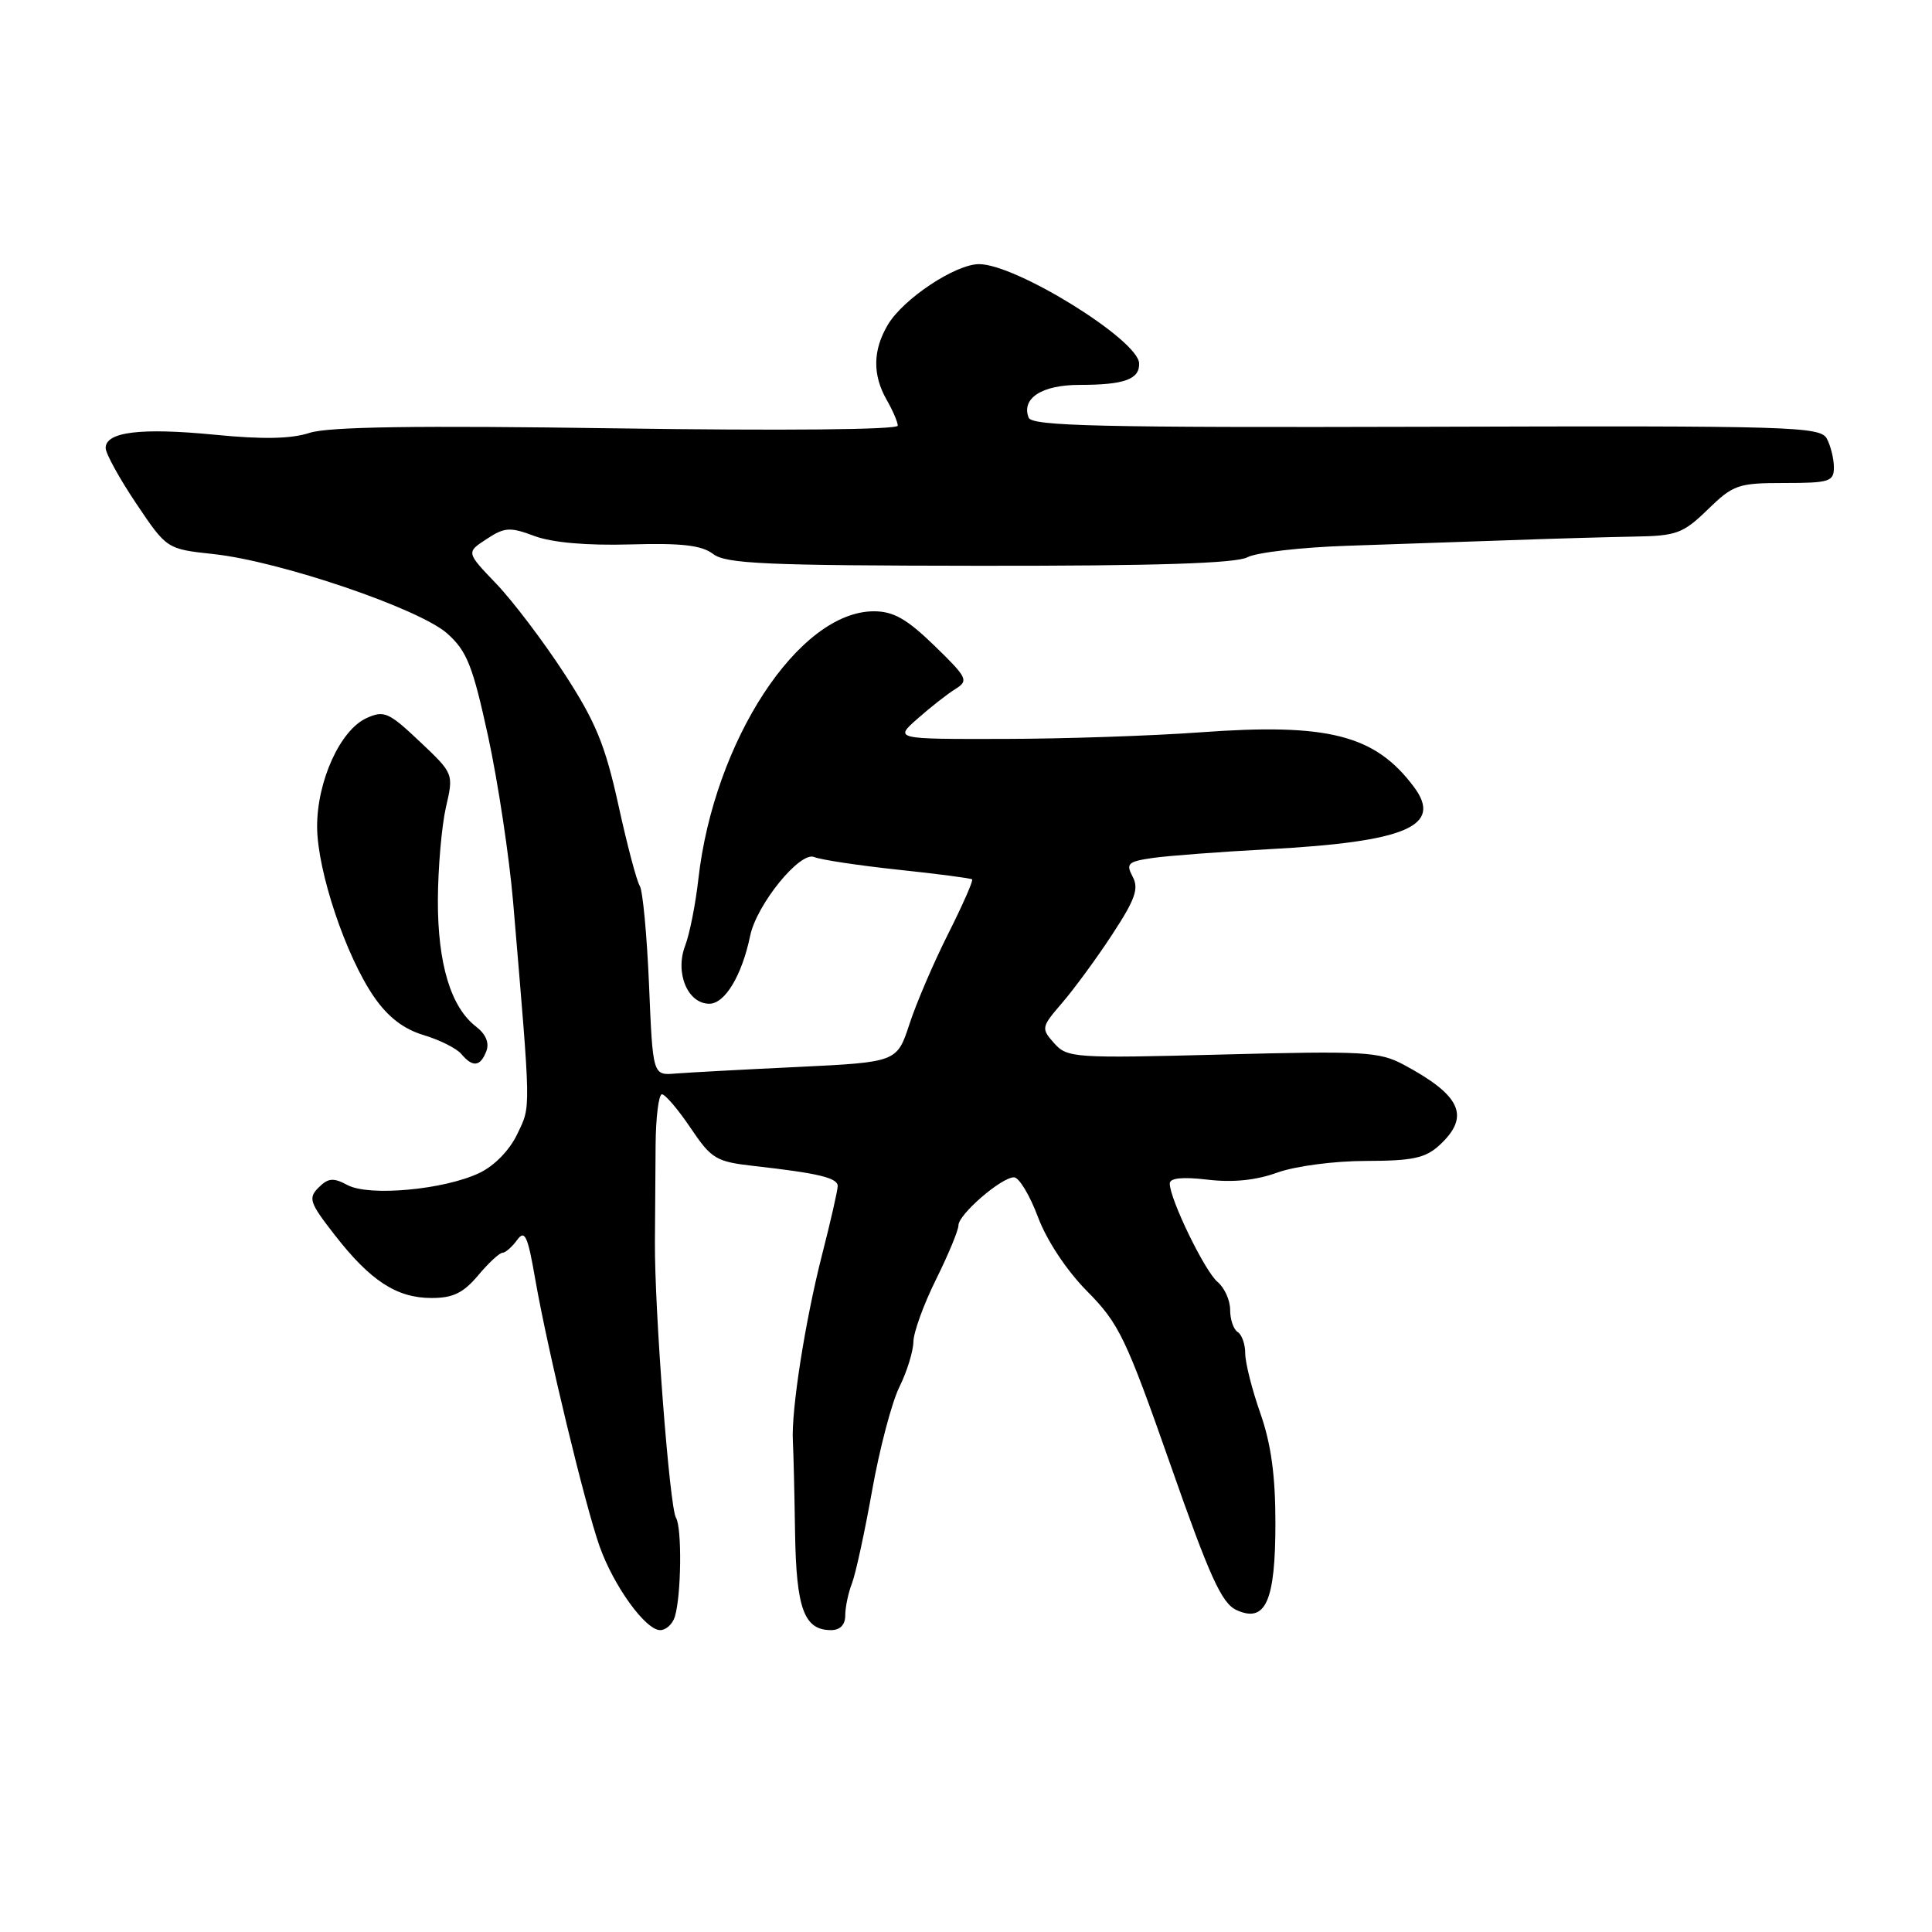 <?xml version="1.0" encoding="UTF-8" standalone="no"?>
<!DOCTYPE svg PUBLIC "-//W3C//DTD SVG 1.1//EN" "http://www.w3.org/Graphics/SVG/1.1/DTD/svg11.dtd" >
<svg xmlns="http://www.w3.org/2000/svg" xmlns:xlink="http://www.w3.org/1999/xlink" version="1.1" viewBox="0 0 256 256">
 <g >
 <path fill="currentColor"
d=" M 89.41 214.25 C 90.28 211.49 90.38 202.43 89.57 201.11 C 88.72 199.73 86.71 173.44 86.78 164.50 C 86.80 161.20 86.85 155.46 86.87 151.75 C 86.90 148.04 87.28 145.00 87.71 145.00 C 88.14 145.00 89.85 147.00 91.50 149.45 C 94.30 153.60 94.87 153.93 100.00 154.51 C 108.45 155.46 111.00 156.07 111.00 157.16 C 111.00 157.72 110.06 161.84 108.91 166.33 C 106.67 175.11 104.82 186.95 105.06 191.00 C 105.14 192.38 105.27 197.82 105.35 203.09 C 105.51 213.18 106.55 216.00 110.12 216.00 C 111.32 216.00 112.00 215.29 112.00 214.05 C 112.00 212.97 112.40 211.06 112.89 209.80 C 113.38 208.53 114.58 203.00 115.56 197.50 C 116.54 192.00 118.16 185.83 119.17 183.79 C 120.18 181.75 121.01 179.05 121.03 177.79 C 121.05 176.53 122.40 172.81 124.03 169.53 C 125.66 166.24 127.00 163.02 127.00 162.36 C 127.00 160.92 132.68 156.00 134.36 156.00 C 135.02 156.00 136.45 158.36 137.53 161.25 C 138.71 164.40 141.33 168.35 144.08 171.13 C 148.27 175.36 149.20 177.30 155.06 194.00 C 160.30 208.97 161.88 212.44 163.84 213.34 C 167.70 215.10 169.00 212.19 169.00 201.78 C 169.00 195.51 168.42 191.30 167.00 187.26 C 165.90 184.13 165.00 180.57 165.00 179.34 C 165.00 178.12 164.55 176.84 164.00 176.50 C 163.45 176.16 163.00 174.84 163.00 173.56 C 163.00 172.29 162.25 170.63 161.34 169.87 C 159.66 168.49 155.00 158.89 155.00 156.83 C 155.00 156.09 156.65 155.92 160.01 156.31 C 163.34 156.71 166.43 156.40 169.26 155.37 C 171.63 154.52 176.81 153.83 181.00 153.83 C 187.20 153.82 188.89 153.45 190.75 151.73 C 194.86 147.93 193.62 145.16 185.98 141.07 C 182.75 139.35 180.72 139.24 161.98 139.73 C 142.32 140.24 141.43 140.18 139.69 138.24 C 137.93 136.26 137.96 136.12 140.77 132.85 C 142.35 131.01 145.34 126.94 147.39 123.80 C 150.42 119.18 150.93 117.74 150.08 116.16 C 149.16 114.42 149.45 114.16 152.77 113.68 C 154.82 113.39 161.68 112.87 168.00 112.53 C 186.34 111.55 191.23 109.46 187.35 104.27 C 182.20 97.37 175.98 95.79 159.00 97.04 C 152.68 97.50 140.97 97.90 133.00 97.91 C 118.50 97.94 118.50 97.94 121.59 95.22 C 123.28 93.72 125.53 91.96 126.59 91.30 C 128.38 90.18 128.20 89.82 123.81 85.55 C 120.15 82.00 118.38 81.00 115.79 81.00 C 105.84 81.00 94.59 98.19 92.53 116.54 C 92.16 119.82 91.38 123.76 90.79 125.30 C 89.41 128.90 91.11 133.00 93.99 133.00 C 96.06 133.00 98.31 129.25 99.40 124.00 C 100.26 119.85 106.00 112.78 107.88 113.56 C 108.77 113.93 113.78 114.68 119.00 115.24 C 124.22 115.79 128.64 116.37 128.81 116.52 C 128.99 116.67 127.56 119.91 125.65 123.71 C 123.73 127.52 121.42 132.90 120.51 135.69 C 118.85 140.74 118.85 140.74 105.68 141.38 C 98.43 141.72 91.15 142.12 89.50 142.25 C 86.50 142.50 86.50 142.50 86.00 130.50 C 85.72 123.90 85.17 118.00 84.77 117.38 C 84.37 116.77 83.09 111.93 81.93 106.62 C 80.18 98.68 78.92 95.62 74.77 89.24 C 72.00 84.98 67.94 79.63 65.76 77.35 C 61.77 73.19 61.77 73.19 64.47 71.43 C 66.87 69.85 67.57 69.81 70.83 71.03 C 73.18 71.90 77.75 72.30 83.50 72.14 C 90.34 71.94 92.98 72.25 94.50 73.41 C 96.20 74.71 101.50 74.94 129.82 74.97 C 153.18 74.99 163.78 74.65 165.29 73.84 C 166.48 73.21 172.42 72.52 178.48 72.32 C 184.54 72.12 194.22 71.78 200.00 71.58 C 205.78 71.37 213.24 71.16 216.60 71.10 C 222.15 71.01 223.02 70.69 226.30 67.50 C 229.67 64.22 230.32 64.00 236.45 64.00 C 242.40 64.00 243.00 63.81 243.00 61.93 C 243.00 60.80 242.58 59.09 242.07 58.13 C 241.20 56.51 237.58 56.40 188.98 56.55 C 145.79 56.67 136.73 56.46 136.30 55.34 C 135.31 52.77 138.06 51.00 143.04 51.00 C 148.98 51.00 151.02 50.26 150.94 48.14 C 150.82 45.03 134.64 35.00 129.73 35.00 C 126.60 35.00 119.66 39.61 117.64 43.04 C 115.64 46.41 115.60 49.68 117.50 53.00 C 118.29 54.38 118.95 55.91 118.96 56.40 C 118.99 56.94 103.69 57.08 81.75 56.76 C 55.13 56.37 43.50 56.54 41.01 57.36 C 38.56 58.16 34.80 58.23 28.41 57.60 C 18.68 56.65 14.00 57.22 14.00 59.36 C 14.00 60.09 15.82 63.40 18.05 66.72 C 22.10 72.75 22.10 72.75 28.30 73.42 C 37.08 74.36 55.58 80.65 59.27 83.95 C 61.87 86.27 62.64 88.22 64.68 97.58 C 65.98 103.59 67.47 113.45 67.99 119.50 C 70.38 147.79 70.36 146.44 68.55 150.25 C 67.53 152.41 65.51 154.48 63.51 155.43 C 58.83 157.65 48.91 158.56 46.05 157.03 C 44.17 156.02 43.49 156.08 42.21 157.36 C 40.81 158.76 41.02 159.37 44.36 163.65 C 49.07 169.71 52.57 171.99 57.16 171.99 C 60.01 172.00 61.39 171.33 63.35 169.00 C 64.73 167.35 66.19 166.00 66.58 166.00 C 66.96 166.00 67.83 165.25 68.51 164.32 C 69.54 162.90 69.92 163.70 70.93 169.55 C 72.57 178.93 77.53 199.50 79.46 204.93 C 81.34 210.19 85.54 216.00 87.48 216.00 C 88.24 216.00 89.11 215.21 89.41 214.25 Z  M 64.44 139.29 C 64.86 138.19 64.38 137.03 63.09 136.04 C 59.74 133.47 58.00 127.72 58.02 119.28 C 58.04 115.00 58.52 109.48 59.08 107.00 C 60.12 102.51 60.12 102.51 55.61 98.25 C 51.51 94.37 50.88 94.10 48.57 95.15 C 45.07 96.74 42.00 103.52 42.02 109.57 C 42.05 115.43 45.82 126.69 49.58 132.12 C 51.42 134.78 53.50 136.37 56.15 137.16 C 58.28 137.80 60.52 138.93 61.13 139.66 C 62.63 141.46 63.65 141.35 64.44 139.29 Z "/>
</g>
</svg>